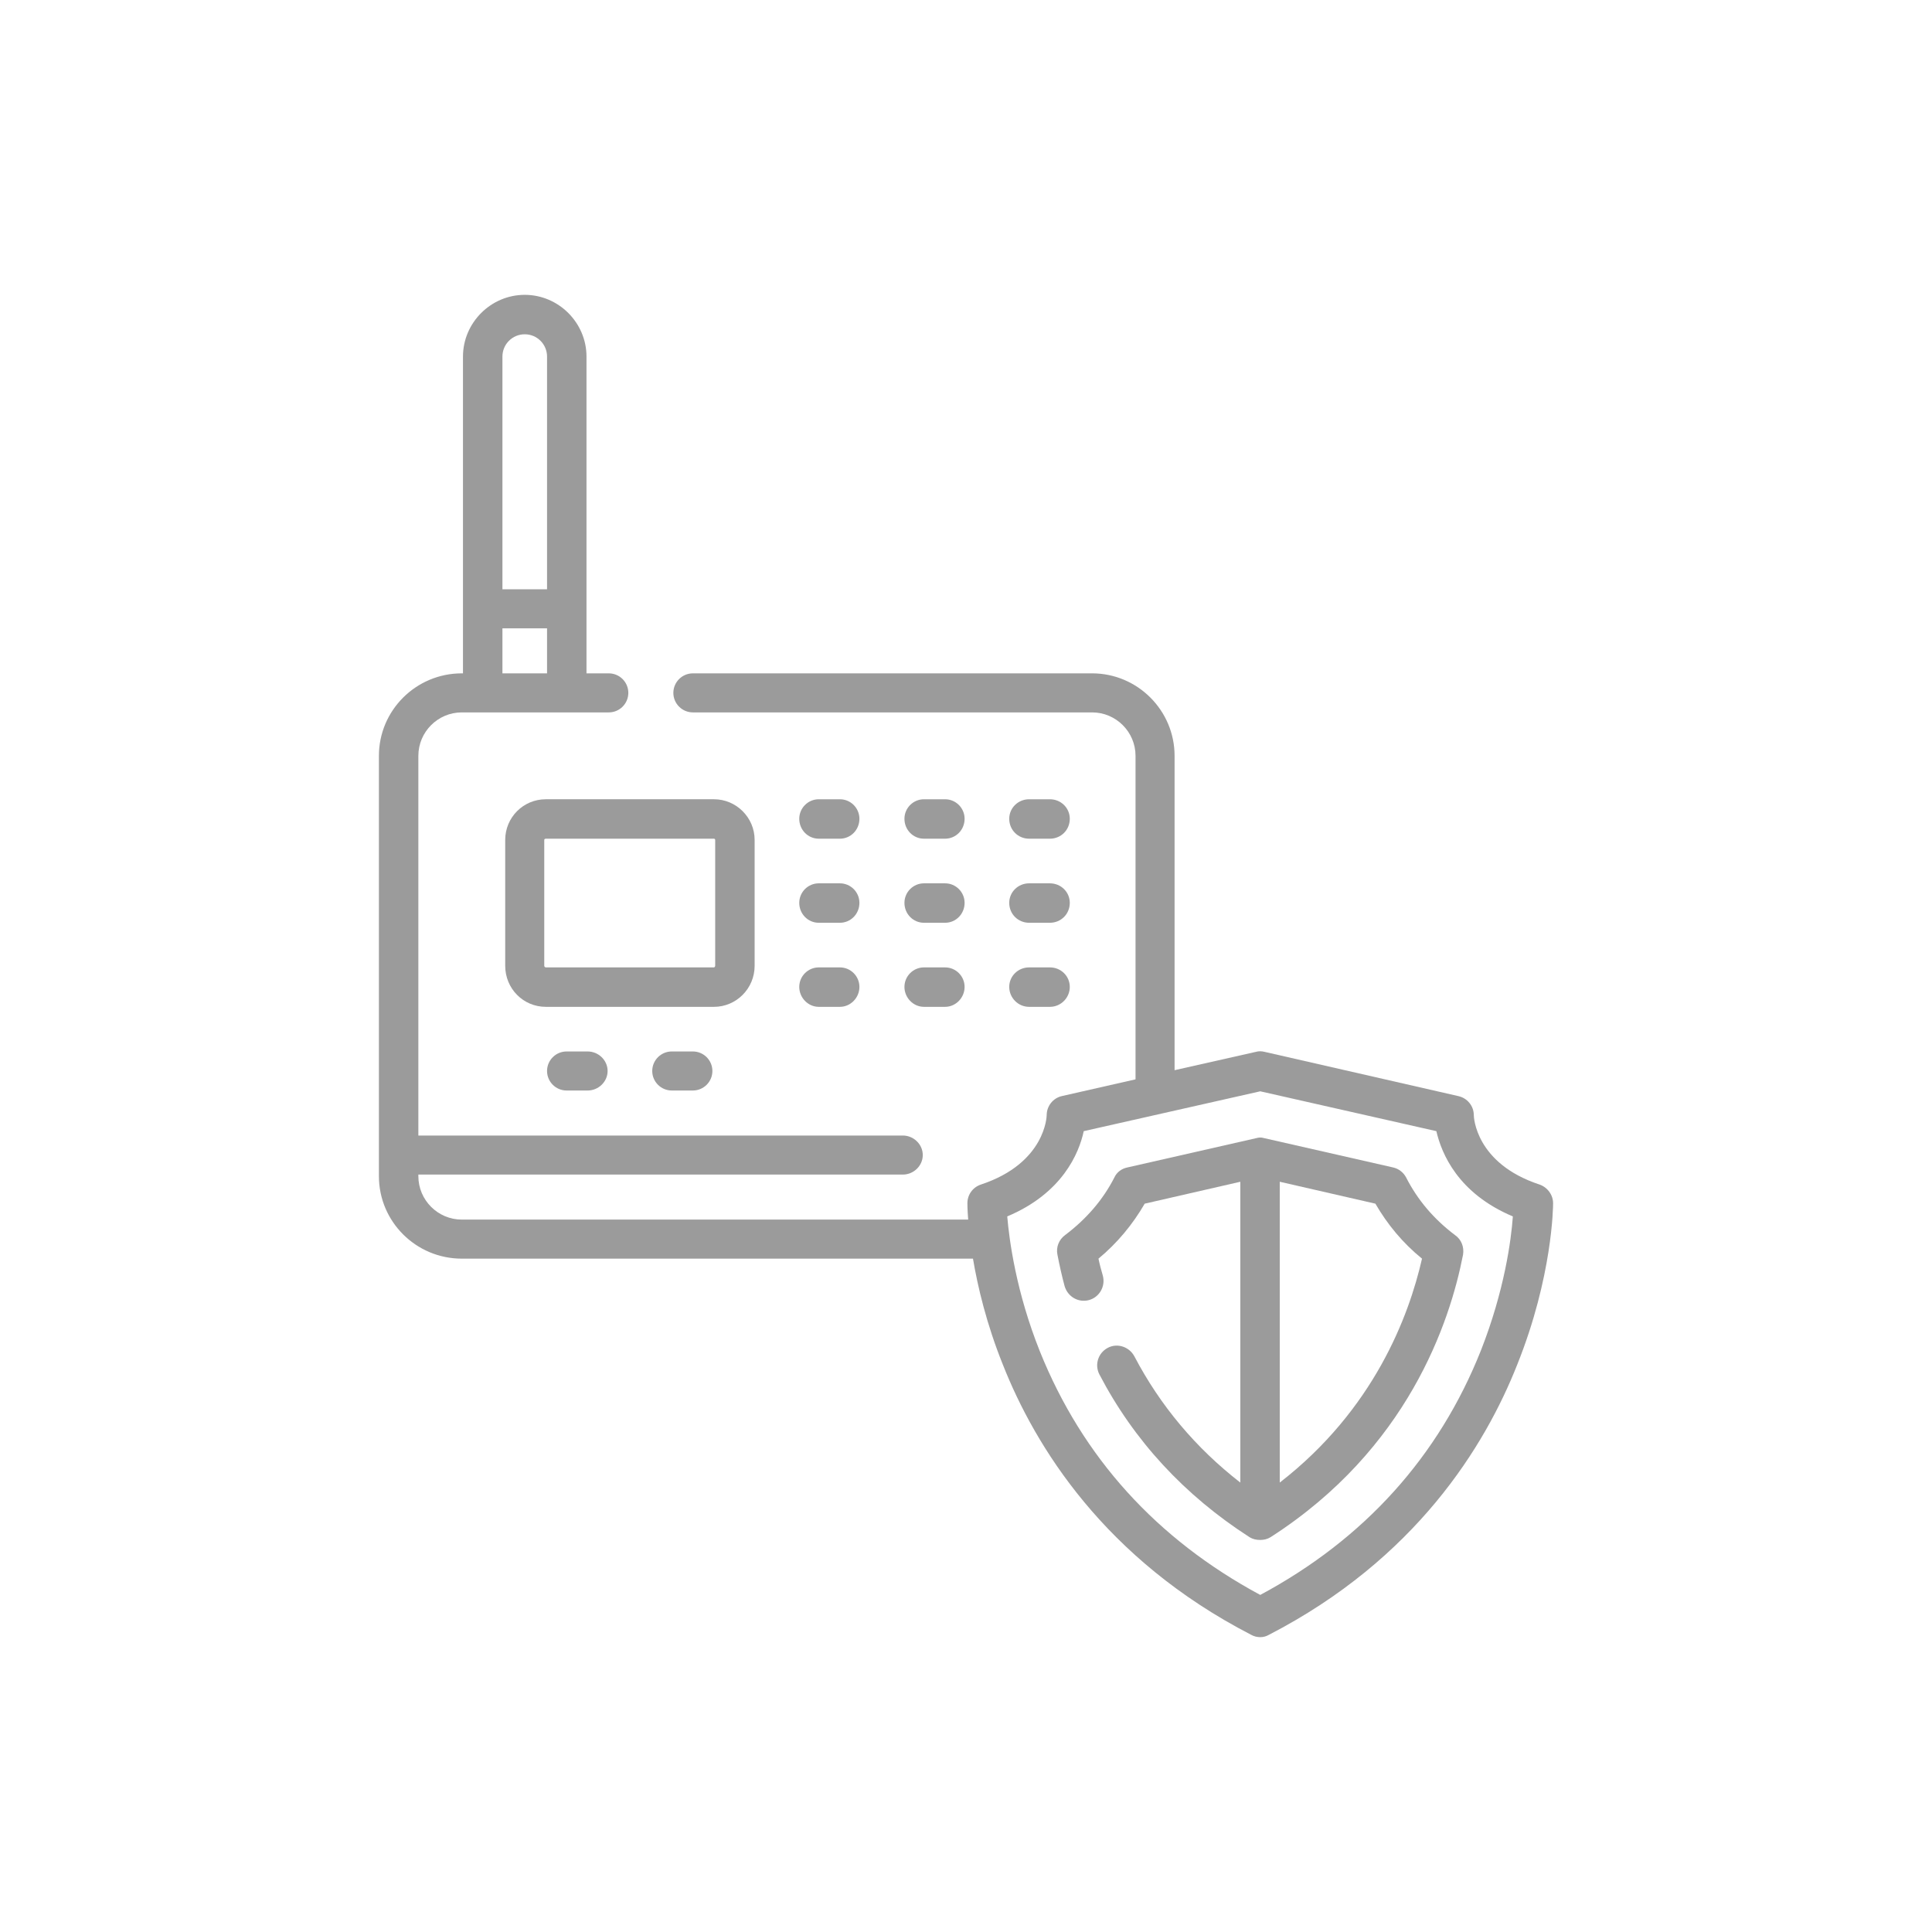<?xml version="1.0" encoding="UTF-8"?>
<!DOCTYPE svg PUBLIC "-//W3C//DTD SVG 1.0//EN" "http://www.w3.org/TR/2001/REC-SVG-20010904/DTD/svg10.dtd">
<!-- Creator: CorelDRAW 2017 -->
<svg xmlns="http://www.w3.org/2000/svg" xml:space="preserve" width="286px" height="286px" version="1.0" style="shape-rendering:geometricPrecision; text-rendering:geometricPrecision; image-rendering:optimizeQuality; fill-rule:evenodd; clip-rule:evenodd"
viewBox="0 0 48.49 48.49"
 xmlns:xlink="http://www.w3.org/1999/xlink">
 <defs>
  <style type="text/css">
   <![CDATA[
    .fil0 {fill:none}
    .fil1 {fill:#9B9B9B}
   ]]>
  </style>
 </defs>
 <g id="Слой_x0020_1">
  <g id="_3062796947952">
   <rect class="fil0" width="48.49" height="48.49"/>
   <g>
    <path class="fil1" d="M38.64 29.73c-1.61,-0.53 -1.65,-1.7 -1.65,-1.74 0,-0.23 -0.16,-0.43 -0.39,-0.48l-4.86 -1.11c-0.08,-0.02 -0.15,-0.02 -0.22,0l-2.04 0.46 0 -7.89c0,-1.14 -0.93,-2.07 -2.07,-2.07l-10.02 0c-0.27,0 -0.49,0.22 -0.49,0.49 0,0.27 0.22,0.49 0.49,0.49l10.02 0c0.6,0 1.09,0.49 1.09,1.09l0 8.12 -1.85 0.42c-0.22,0.05 -0.38,0.25 -0.38,0.48 0,0.01 -0.02,1.2 -1.65,1.74 -0.21,0.07 -0.34,0.26 -0.34,0.47 0,0.02 0,0.16 0.02,0.41l-12.71 0c-0.6,0 -1.09,-0.49 -1.09,-1.09l0 -0.04 12.16 0c0.27,0 0.5,-0.22 0.5,-0.49 0,-0.27 -0.23,-0.49 -0.5,-0.49l-12.16 0 0 -9.53c0,-0.6 0.49,-1.09 1.09,-1.09l3.69 0c0.27,0 0.49,-0.22 0.49,-0.49 0,-0.27 -0.22,-0.49 -0.49,-0.49l-0.56 0 0 -7.95c0,-0.85 -0.7,-1.55 -1.55,-1.55 -0.85,0 -1.55,0.7 -1.55,1.55l0 7.95 -0.03 0c-1.15,0 -2.08,0.93 -2.08,2.07l0 10.55c0,1.14 0.93,2.07 2.08,2.07l12.83 0c0.12,0.71 0.34,1.64 0.75,2.66 0.81,2.05 2.55,4.88 6.23,6.78 0.07,0.04 0.15,0.06 0.23,0.06 0.08,0 0.15,-0.02 0.22,-0.06 3.68,-1.9 5.42,-4.73 6.23,-6.78 0.89,-2.22 0.9,-3.98 0.9,-4.05 0,-0.21 -0.14,-0.4 -0.34,-0.47l0 0zm-25.47 -21.34c0.31,0 0.56,0.25 0.56,0.56l0 5.84 -1.12 0 0 -5.84c0,-0.31 0.25,-0.56 0.56,-0.56l0 0zm-0.56 7.38l1.12 0 0 1.13 -1.12 0 0 -1.13zm24.56 18.12c-1.06,2.67 -2.93,4.74 -5.54,6.14 -2.6,-1.4 -4.46,-3.45 -5.53,-6.11 -0.6,-1.5 -0.77,-2.8 -0.82,-3.39 1.38,-0.58 1.8,-1.58 1.92,-2.14l4.43 -1 4.42 1c0.13,0.56 0.54,1.56 1.92,2.14 -0.04,0.58 -0.21,1.86 -0.8,3.36zm0 0z"/>
    <path class="fil1" d="M18.94 24.24l0 -3.16c0,-0.56 -0.46,-1.02 -1.02,-1.02l-4.22 0c-0.57,0 -1.02,0.46 -1.02,1.02l0 3.16c0,0.57 0.45,1.03 1.02,1.03l4.22 0c0.56,0 1.02,-0.46 1.02,-1.03zm-5.28 0l0 -3.16c0,-0.02 0.02,-0.03 0.04,-0.03l4.22 0c0.01,0 0.03,0.01 0.03,0.03l0 3.16c0,0.02 -0.02,0.04 -0.03,0.04l-4.22 0c-0.02,0 -0.04,-0.02 -0.04,-0.04zm0 0z"/>
    <path class="fil1" d="M20.55 21.05l0.53 0c0.27,0 0.49,-0.22 0.49,-0.5 0,-0.27 -0.22,-0.49 -0.49,-0.49l-0.53 0c-0.27,0 -0.49,0.22 -0.49,0.49 0,0.28 0.22,0.5 0.49,0.5l0 0zm0 0z"/>
    <path class="fil1" d="M23.19 21.05l0.53 0c0.27,0 0.49,-0.22 0.49,-0.5 0,-0.27 -0.22,-0.49 -0.49,-0.49l-0.53 0c-0.27,0 -0.49,0.22 -0.49,0.49 0,0.28 0.22,0.5 0.49,0.5l0 0zm0 0z"/>
    <path class="fil1" d="M25.83 21.05l0.52 0c0.28,0 0.5,-0.22 0.5,-0.5 0,-0.27 -0.22,-0.49 -0.5,-0.49l-0.52 0c-0.28,0 -0.5,0.22 -0.5,0.49 0,0.28 0.22,0.5 0.5,0.5l0 0zm0 0z"/>
    <path class="fil1" d="M20.55 23.16l0.53 0c0.27,0 0.49,-0.22 0.49,-0.5 0,-0.27 -0.22,-0.49 -0.49,-0.49l-0.53 0c-0.27,0 -0.49,0.22 -0.49,0.49 0,0.28 0.22,0.5 0.49,0.5zm0 0z"/>
    <path class="fil1" d="M23.19 23.16l0.53 0c0.27,0 0.49,-0.22 0.49,-0.5 0,-0.27 -0.22,-0.49 -0.49,-0.49l-0.53 0c-0.27,0 -0.49,0.22 -0.49,0.49 0,0.28 0.22,0.5 0.49,0.5zm0 0z"/>
    <path class="fil1" d="M25.83 23.16l0.52 0c0.28,0 0.5,-0.22 0.5,-0.5 0,-0.27 -0.22,-0.49 -0.5,-0.49l-0.52 0c-0.28,0 -0.5,0.22 -0.5,0.49 0,0.28 0.22,0.5 0.5,0.5zm0 0z"/>
    <path class="fil1" d="M20.55 25.27l0.53 0c0.27,0 0.49,-0.23 0.49,-0.5 0,-0.27 -0.22,-0.49 -0.49,-0.49l-0.53 0c-0.27,0 -0.49,0.22 -0.49,0.49 0,0.27 0.22,0.5 0.49,0.5zm0 0z"/>
    <path class="fil1" d="M16.86 26.39c-0.27,0 -0.49,0.22 -0.49,0.49 0,0.27 0.22,0.49 0.49,0.49l0.53 0c0.27,0 0.49,-0.22 0.49,-0.49 0,-0.27 -0.22,-0.49 -0.49,-0.49l-0.53 0zm0 0z"/>
    <path class="fil1" d="M14.22 26.39c-0.27,0 -0.49,0.22 -0.49,0.49 0,0.27 0.22,0.49 0.49,0.49l0.53 0c0.27,0 0.5,-0.22 0.5,-0.49 0,-0.27 -0.23,-0.49 -0.5,-0.49l-0.53 0zm0 0z"/>
    <path class="fil1" d="M23.19 25.27l0.53 0c0.27,0 0.49,-0.23 0.49,-0.5 0,-0.27 -0.22,-0.49 -0.49,-0.49l-0.53 0c-0.27,0 -0.49,0.22 -0.49,0.49 0,0.27 0.22,0.5 0.49,0.5zm0 0z"/>
    <path class="fil1" d="M25.83 25.27l0.52 0c0.28,0 0.5,-0.23 0.5,-0.5 0,-0.27 -0.22,-0.49 -0.5,-0.49l-0.52 0c-0.28,0 -0.5,0.22 -0.5,0.49 0,0.27 0.22,0.5 0.5,0.5zm0 0z"/>
    <path class="fil1" d="M36.52 31c-0.53,-0.4 -0.94,-0.88 -1.23,-1.45 -0.07,-0.13 -0.19,-0.22 -0.33,-0.25l-3.21 -0.73c-0.04,-0.01 -0.08,-0.02 -0.12,-0.02 -0.04,0 -0.08,0.01 -0.12,0.02l-3.21 0.73c-0.15,0.03 -0.27,0.12 -0.33,0.25 -0.29,0.57 -0.71,1.05 -1.24,1.45 -0.15,0.11 -0.23,0.3 -0.19,0.49 0.05,0.26 0.11,0.53 0.18,0.79 0.08,0.27 0.35,0.42 0.61,0.35 0.26,-0.07 0.42,-0.34 0.35,-0.61 -0.04,-0.14 -0.08,-0.28 -0.11,-0.43 0.47,-0.39 0.86,-0.86 1.16,-1.38l2.4 -0.55 0 7.55c-1.12,-0.87 -2.01,-1.93 -2.66,-3.17 -0.13,-0.24 -0.43,-0.34 -0.67,-0.21 -0.24,0.13 -0.33,0.42 -0.21,0.66 0.87,1.67 2.14,3.04 3.77,4.09 0.08,0.05 0.17,0.07 0.27,0.07 0.09,0 0.18,-0.02 0.26,-0.07 3.44,-2.21 4.5,-5.39 4.83,-7.09 0.03,-0.19 -0.04,-0.38 -0.2,-0.49l0 0zm-4.4 6.21l0 -7.55 2.4 0.55c0.3,0.52 0.69,0.99 1.17,1.38 -0.33,1.45 -1.21,3.79 -3.57,5.62l0 0zm0 0z"/>
   </g>
  </g>
 </g>
</svg>
